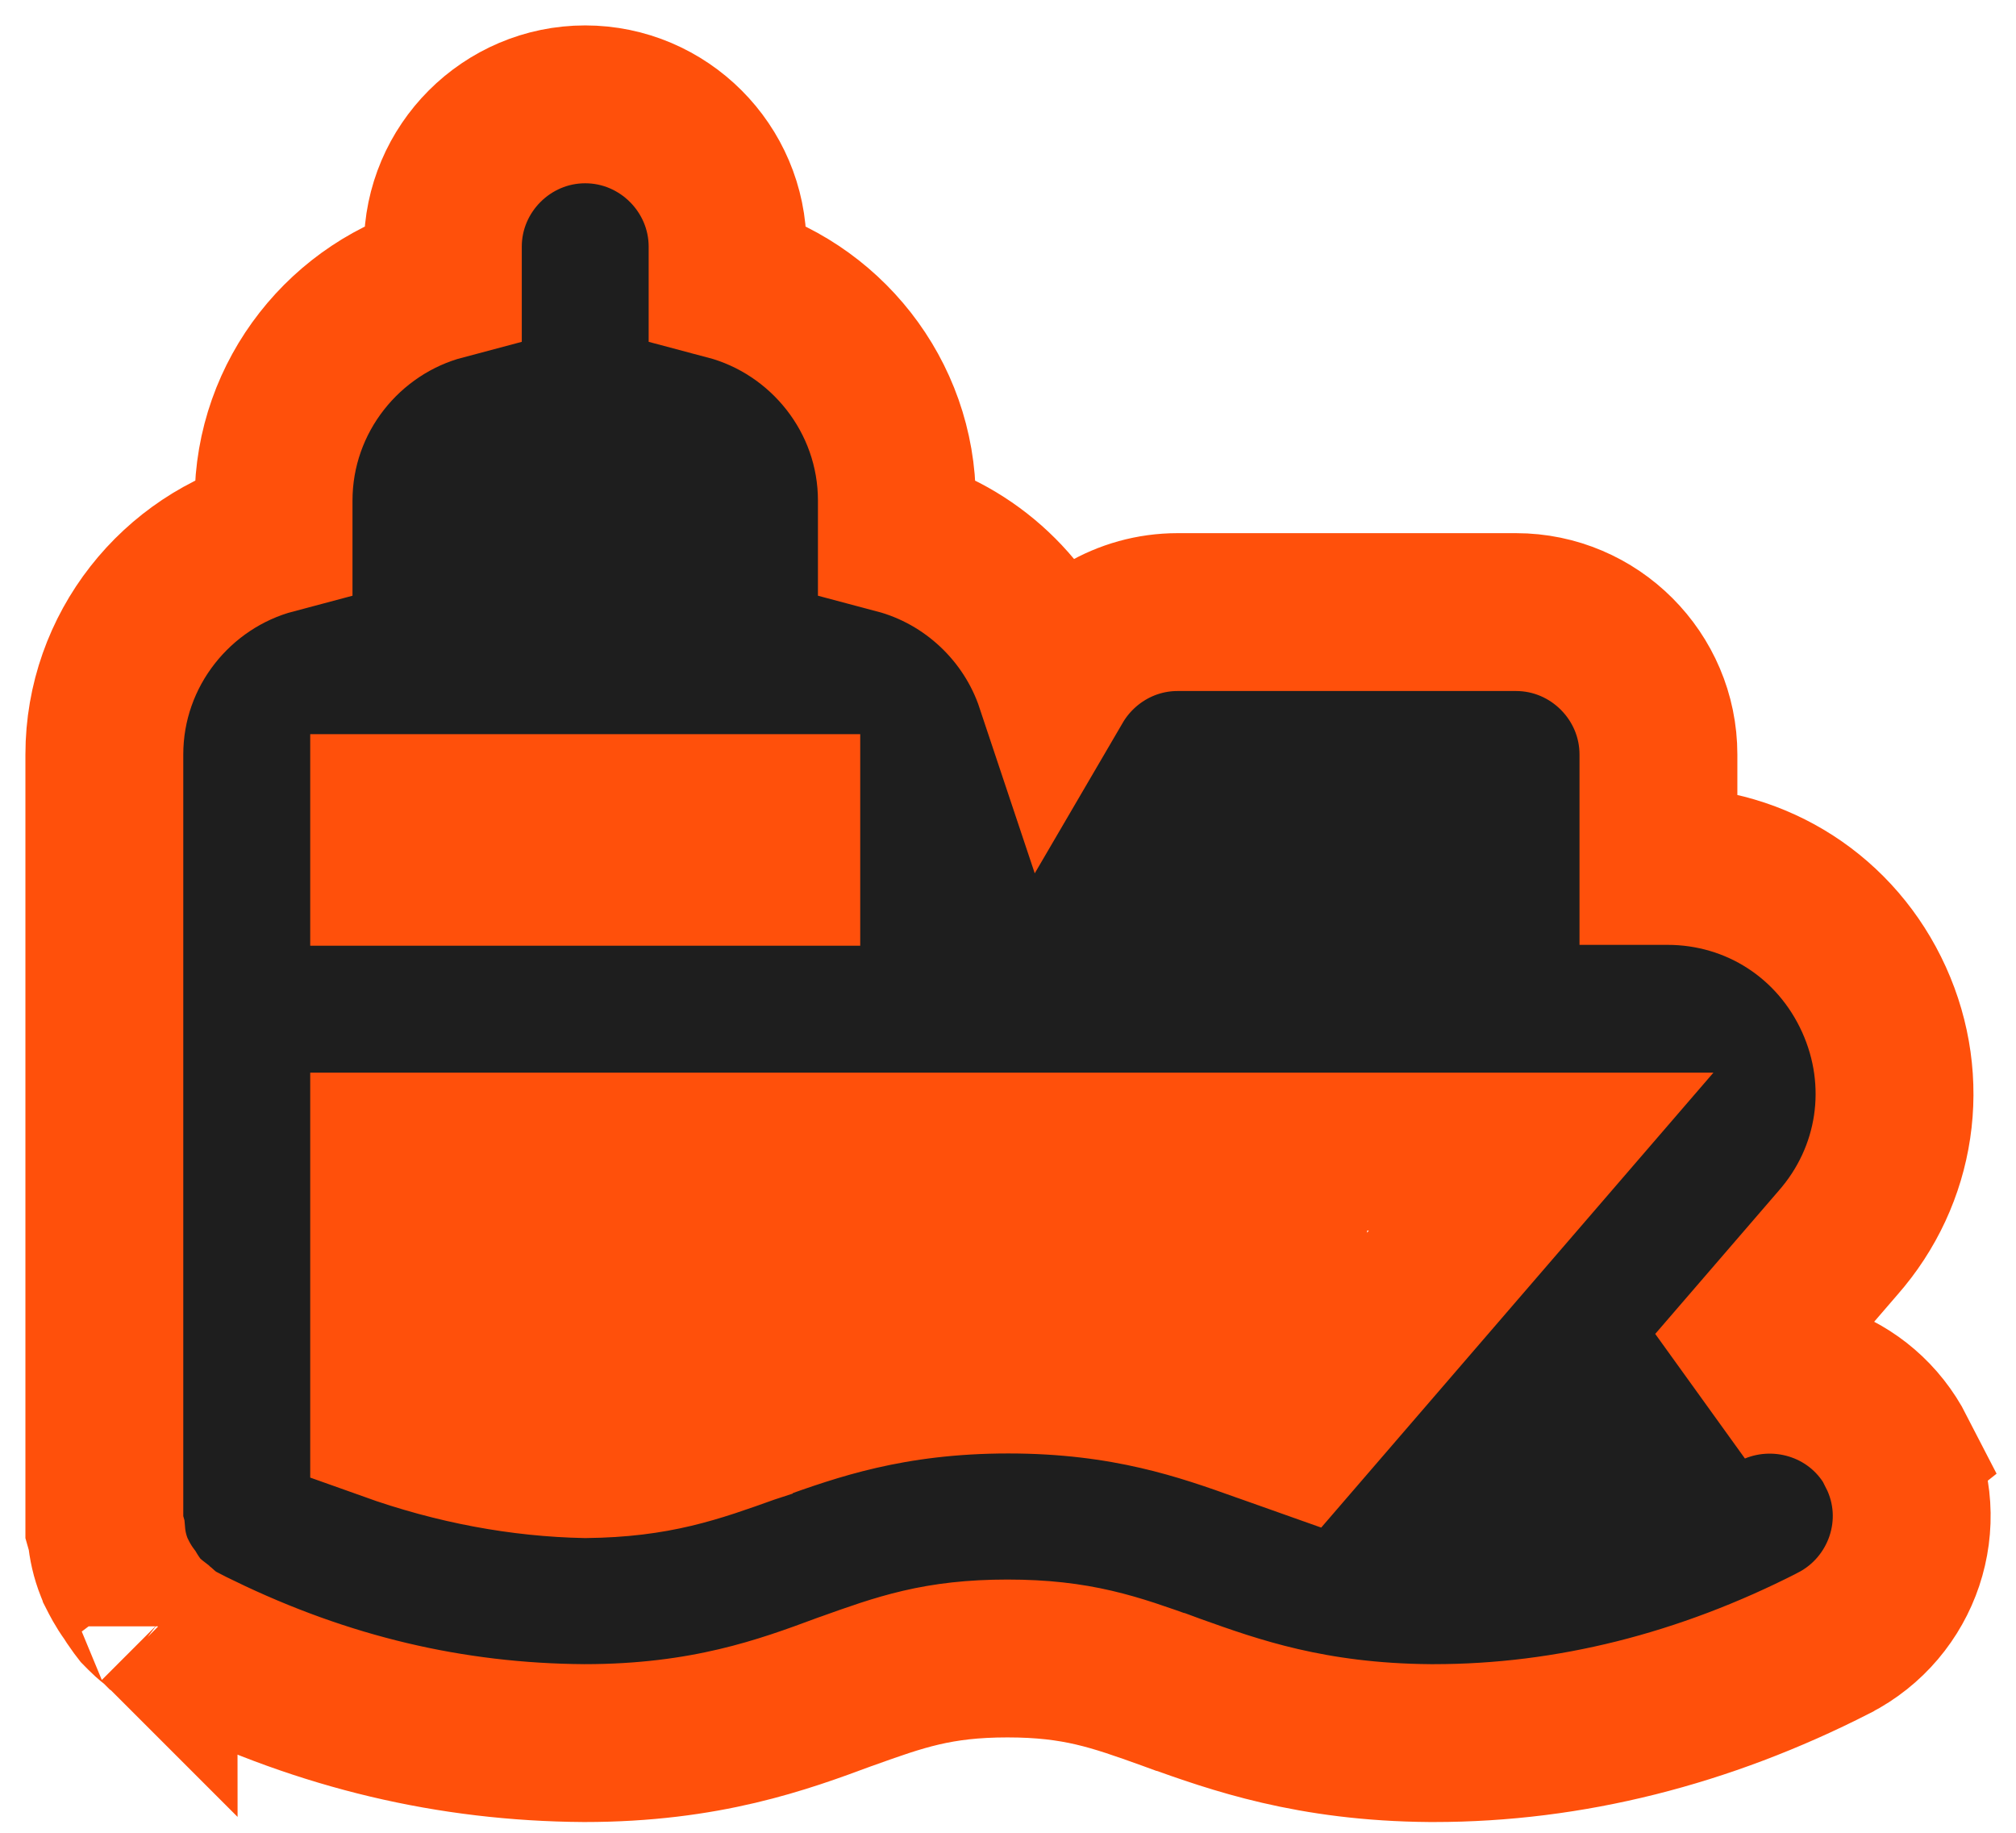 <svg width="33" height="30" viewBox="0 0 33 30" fill="none" xmlns="http://www.w3.org/2000/svg">
<path d="M31.044 23.773L31.049 23.769C30.478 22.656 29.169 22.229 28.073 22.678L30.084 20.346C31.054 19.244 31.285 17.706 30.675 16.36C30.064 15.012 28.759 14.174 27.296 14.174H27.147V12.35C27.147 11.068 26.098 10.019 24.816 10.019H19.276C18.419 10.019 17.666 10.488 17.261 11.181C16.867 10 15.892 9.078 14.681 8.757V8.194C14.681 6.477 13.5 5.022 11.91 4.601V4.039C11.91 2.757 10.861 1.708 9.579 1.708C8.298 1.708 7.249 2.757 7.249 4.039V4.601C5.659 5.022 4.478 6.477 4.478 8.194V8.757C2.889 9.178 1.708 10.633 1.708 12.35V24.816V24.997L1.743 25.12C1.758 25.292 1.798 25.477 1.87 25.656L1.89 25.706L1.914 25.754C1.915 25.757 1.917 25.76 1.918 25.764C1.945 25.817 2.013 25.955 2.119 26.1C2.121 26.103 2.123 26.106 2.126 26.11L2.129 26.115C2.146 26.142 2.189 26.211 2.243 26.284L2.299 26.357L2.363 26.422C2.447 26.506 2.529 26.569 2.567 26.598L2.62 26.651L2.662 26.679C2.7 26.713 2.758 26.76 2.834 26.81L2.857 26.832L2.966 26.887C2.974 26.892 2.982 26.896 2.99 26.9L3.042 26.926C3.043 26.926 3.044 26.927 3.045 26.927C3.072 26.941 3.099 26.954 3.126 26.968L3.263 27.036H3.265C5.315 28.031 7.379 28.517 9.557 28.532V28.532H9.566C11.555 28.532 12.822 28.067 13.831 27.692L13.855 27.684C14.739 27.367 15.353 27.147 16.491 27.147C17.63 27.147 18.243 27.367 19.128 27.684L19.158 27.695L19.16 27.695C19.179 27.702 19.198 27.709 19.217 27.716C20.205 28.069 21.459 28.517 23.407 28.532V28.532H23.417H23.473C25.688 28.532 27.896 27.977 30.016 26.895L30.019 26.893C31.146 26.315 31.627 24.93 31.044 23.773ZM2.597 26.621C2.597 26.62 2.596 26.62 2.594 26.618C2.596 26.62 2.597 26.621 2.597 26.621ZM12.261 23.322L12.26 23.323L12.257 23.324C11.365 23.644 10.732 23.87 9.585 23.884C8.546 23.863 7.463 23.667 6.37 23.276V18.85H25.227L21.224 23.493C21.079 23.442 20.926 23.387 20.756 23.325L20.756 23.325L20.749 23.322C20.73 23.316 20.71 23.309 20.691 23.302C19.704 22.949 18.446 22.499 16.505 22.499C14.565 22.499 13.307 22.949 12.32 23.302C12.3 23.309 12.281 23.316 12.261 23.322ZM6.37 13.309H12.789V14.188H6.37V13.309Z" fill="#1E1E1E" stroke="#FF500B" stroke-width="2.584"/>
<rect x="7.522" y="18.504" width="14.857" height="4.522" fill="#FF500B"/>
</svg>
